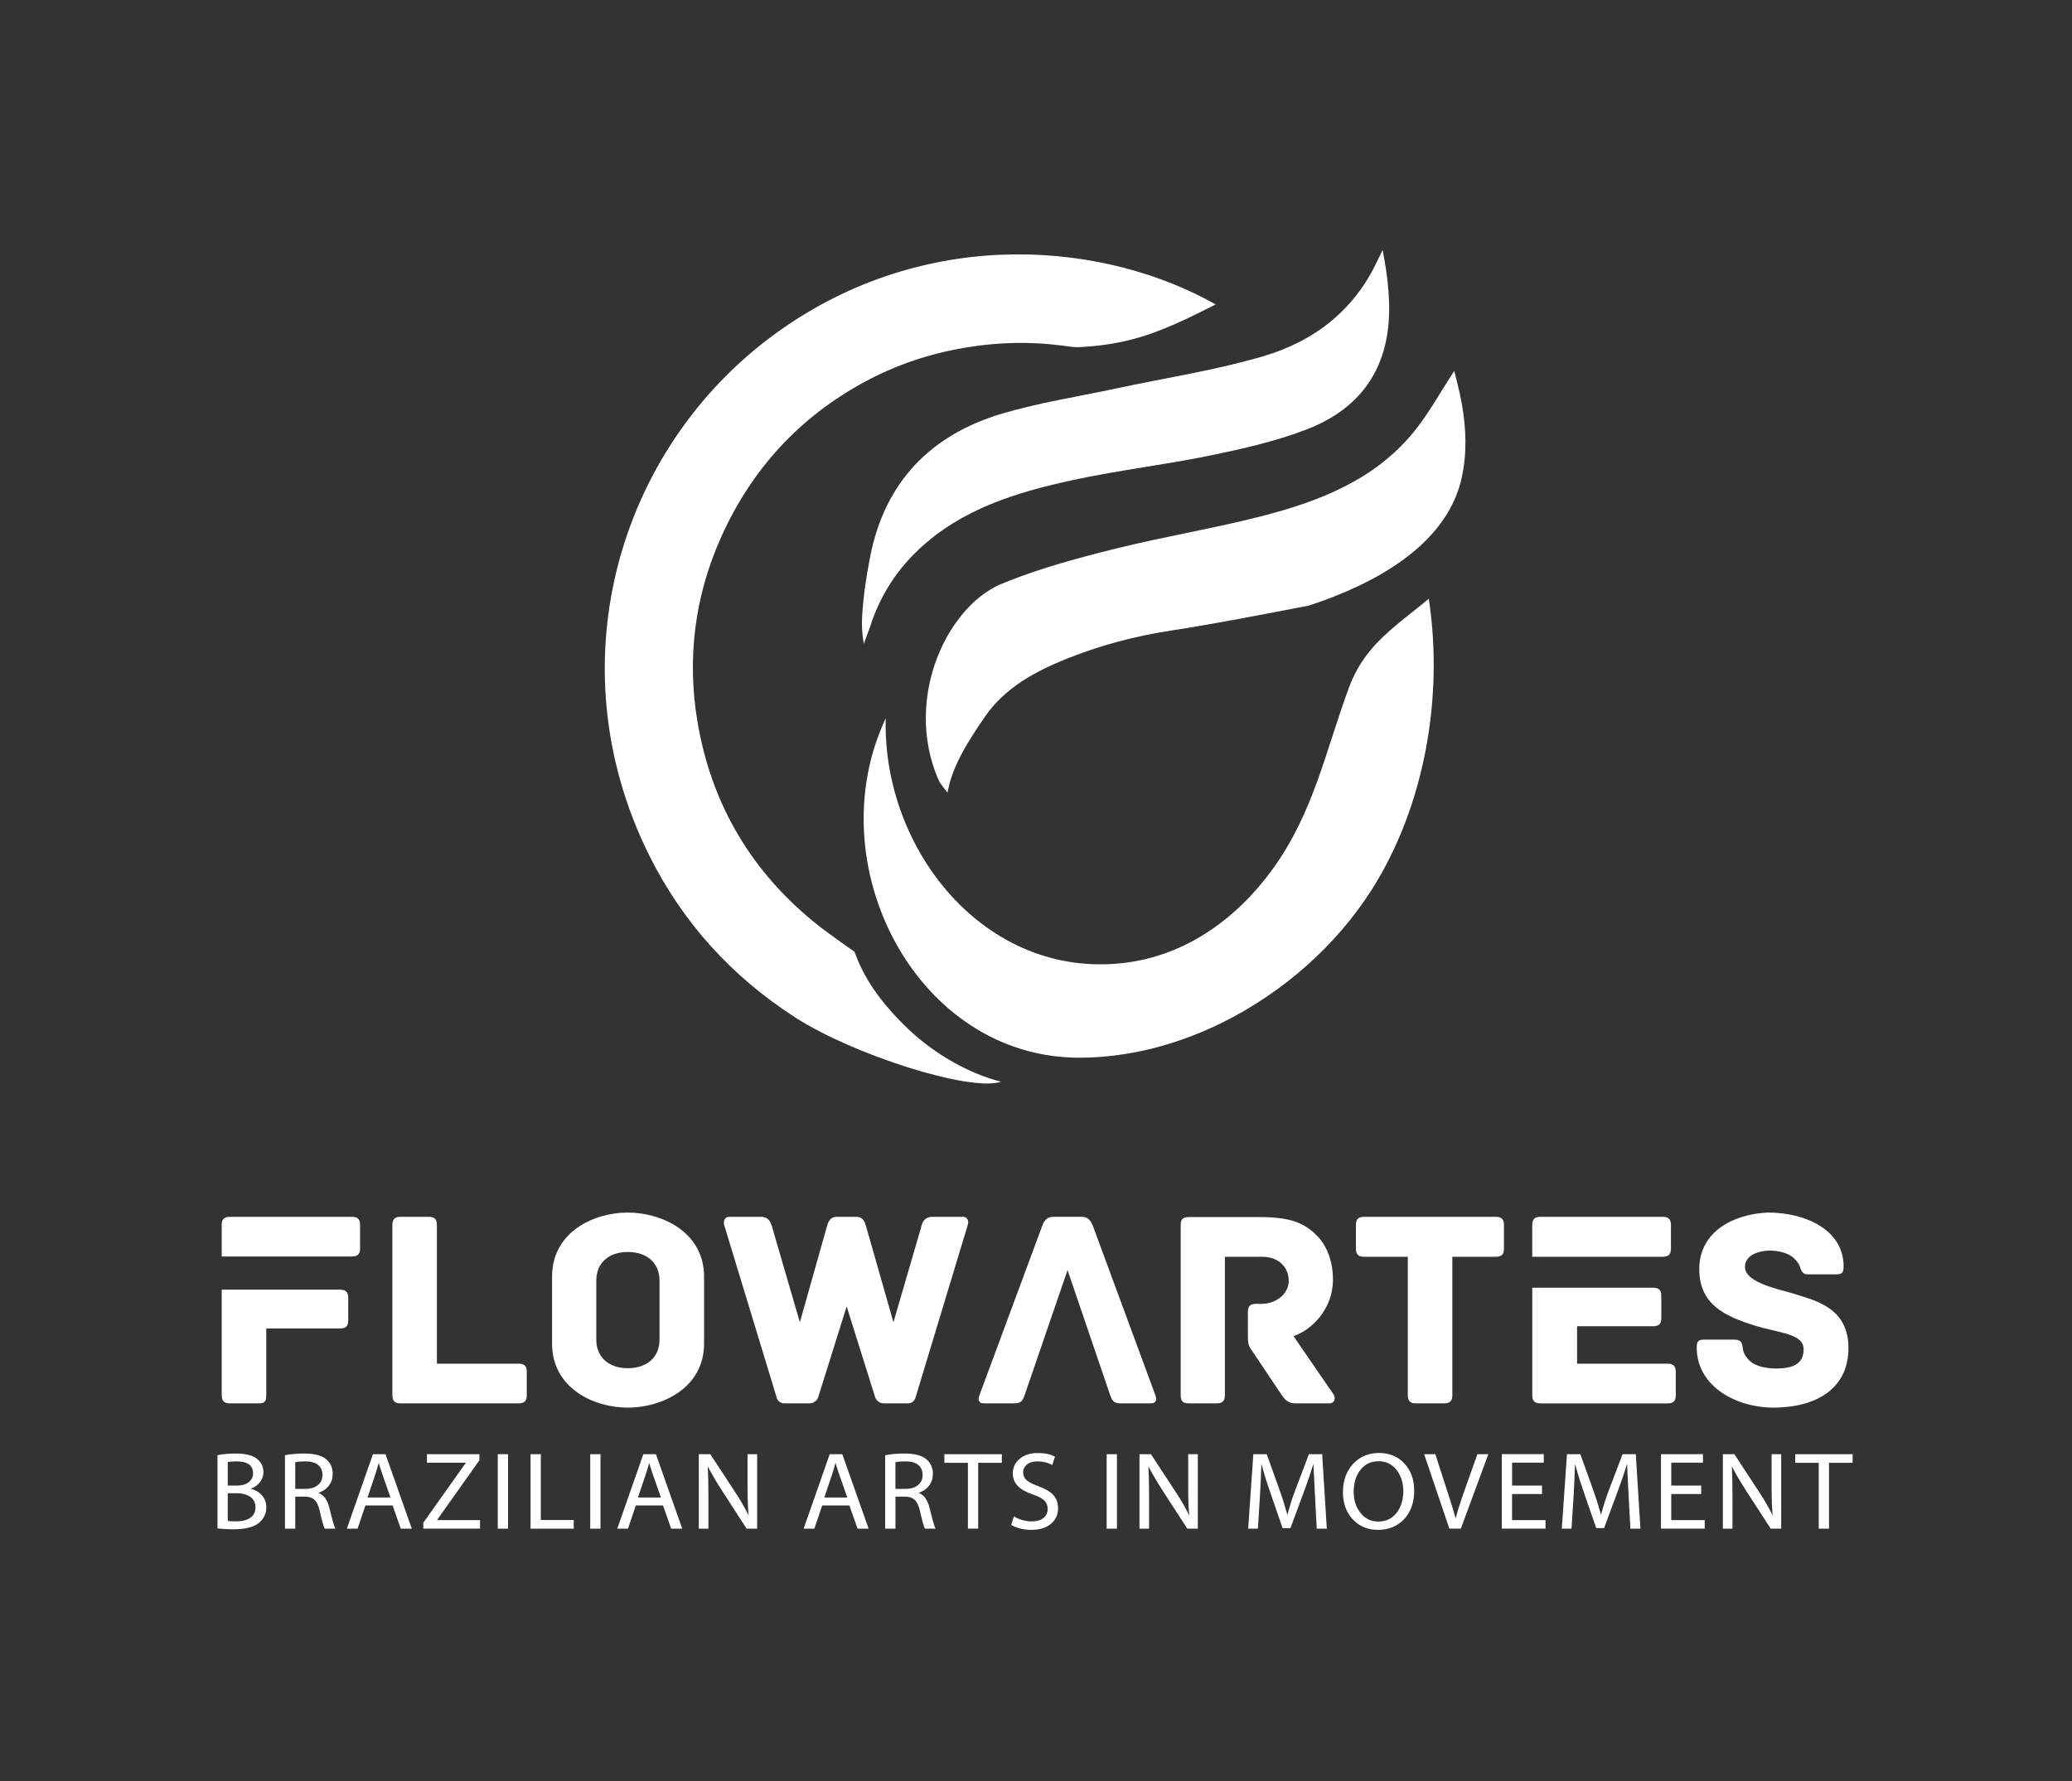<?xml version="1.0" encoding="utf-8"?>
<!-- Generator: Adobe Illustrator 23.0.3, SVG Export Plug-In . SVG Version: 6.00 Build 0)  -->
<svg version="1.1" id="Layer_1" xmlns="http://www.w3.org/2000/svg" xmlns:xlink="http://www.w3.org/1999/xlink" x="0px" y="0px"
	 viewBox="0 0 850.39 731.08" style="enable-background:new 0 0 850.39 731.08;" xml:space="preserve">
<rect x="0" y="0" width="850.39" height="731.08" fill="#333333" stroke="none"/>
<style type="text/css">
	.st0{fill:#0054A6;}
	.st1{fill:#43B649;}
	.st2{fill:#FFFFFF;}
</style>
<path id="Artes_8_" class="st2" d="M448.5,503.03c-1.05-2.44-2.21-3.61-4.77-3.61h-11.17c-2.56,0-3.84,1.16-4.77,3.61l-25.84,69.71
	c-0.58,1.4-0.58,3.26,1.98,3.26h12.22c2.56,0,3.49-0.7,4.42-3.49l17.57-51.21l17.46,51.21c0.93,2.79,1.86,3.49,4.42,3.49h12.22
	c2.56,0,2.56-1.86,1.98-3.26L448.5,503.03z M530.89,548.42c7.22-2.44,16.18-10.94,16.18-23.16c0-7.45-2.44-14.08-6.75-18.27
	c-4.89-4.89-10.47-7.45-23.16-7.45h-29.33c-2.68,0-3.26,1.28-3.26,3.37v69.71c0,2.68,1.16,3.37,3.26,3.37h11.52
	c2.09,0,3.37-0.7,3.37-3.37v-56.79h15.48c6.05,0,10.71,3.84,10.71,9.89c0,5.47-5.35,9.43-11.06,9.43h-2.33
	c-2.68,0-3.37,1.28-3.37,3.37v9.31c0,3.26,0.23,4.54,1.28,5.93L526,572.51c1.63,2.44,3.03,3.49,5.82,3.49h13.73
	c2.21,0,2.79-2.09,1.75-3.72L530.89,548.42z M685.78,512.46v-9.66c0-2.09-0.7-3.37-3.37-3.37h-50.16c-2.68,0-3.38,1.28-3.38,3.37
	v13.03h53.53C685.09,515.83,685.78,514.55,685.78,512.46z M684.39,559.71h-37.12v-15.36h31.19c2.68,0,3.37-1.28,3.37-3.37v-9.08
	c0-2.09-0.7-3.37-3.37-3.37h-49.58v44.11c0,2.09,0.7,3.37,3.38,3.37h52.14c2.68,0,3.37-1.28,3.37-3.37v-9.54
	C687.76,560.99,687.06,559.71,684.39,559.71z M737.92,531.55c-4.66-1.86-21.76-4.42-21.76-11.52c0-5.24,6.4-6.75,10.24-6.75
	c3.49,0,7.68,1.05,9.89,3.14c1.4,1.4,1.98,2.33,2.44,3.49c0.58,1.51,0.93,3.14,3.14,3.14h11.41c2.68,0,3.37-0.47,3.37-3.26
	c0-15.36-16.18-22.11-30.96-22.11c-14.55,0.58-28.28,8.03-28.28,23.16c0,14.78,10.82,19.43,22.58,23.16
	c9.89,3.14,20.25,3.26,20.25,9.78c0,6.52-5.12,7.91-11.41,7.91c-4.31,0-9.08-1.05-11.4-3.84c-1.51-1.75-2.09-3.26-2.21-4.77
	c-0.23-2.91-1.51-3.26-4.19-3.26h-11.29c-2.68,0-3.37,0.58-3.37,3.26c0,16.29,16.76,24.67,31.31,24.67
	c17.92,0,30.96-7.91,30.96-24.44C758.63,537.48,746.3,534.11,737.92,531.55z M613.87,499.43h-54c-2.68,0-3.37,1.28-3.37,3.37v9.66
	c0,2.09,0.7,3.37,3.37,3.37h17.92v56.79c0,2.68,1.28,3.37,3.38,3.37h11.52c2.1,0,3.38-0.7,3.38-3.37v-56.79h17.81
	c2.68,0,3.37-1.28,3.37-3.37v-9.66C617.24,500.71,616.54,499.43,613.87,499.43z"/>
<path id="Flow_8_" class="st2" d="M144.42,499.43H94.37c-2.68,0-3.38,1.28-3.38,3.37v12.92h53.42c2.68,0,3.37-1.28,3.37-3.37v-9.54
	C147.79,500.71,147.09,499.43,144.42,499.43z M212.84,559.71h-33.52V502.8c0-2.68-1.28-3.37-3.38-3.37h-11.52
	c-2.09,0-3.38,0.7-3.38,3.37v69.83c0,2.09,0.7,3.37,3.38,3.37h48.41c2.68,0,3.37-1.28,3.37-3.37v-9.54
	C216.22,560.99,215.52,559.71,212.84,559.71z M139.53,529.33H91v43.29c0,2.09,0.7,3.37,3.38,3.37h11.52c2.68,0,3.38-0.47,3.38-3.49
	v-27.23h30.26c2.68,0,3.38-1.28,3.38-3.38v-9.19C142.9,530.61,142.21,529.33,139.53,529.33z M257.65,497.68
	c-13.85,0-31.07,7.91-31.07,26.3v27.47c0,18.39,17.22,26.3,31.07,26.3c13.85,0,31.31-7.91,31.31-26.3v-27.47
	C288.95,505.59,271.49,497.68,257.65,497.68z M270.68,549.82c0,7.45-5.35,11.75-13.03,11.75c-7.56,0-12.92-4.31-12.92-11.75v-24.21
	c0-7.45,5.35-11.75,12.92-11.75c7.68,0,13.03,4.31,13.03,11.75V549.82z M395.2,499.43h-12.34c-3.49,0-4.31,2.33-4.65,3.72
	l-11.52,39.57l-11.29-39.57c-0.47-1.63-1.28-3.72-3.84-3.72h-8.15c-2.68,0-3.49,2.09-3.96,3.72l-11.17,39.57l-11.52-39.57
	c-0.47-1.4-1.16-3.72-4.65-3.72h-12.8c-2.09,0-2.44,1.98-2.09,3.37l21.53,70.76c0,0,0.58,2.44,3.14,2.44h10.24
	c3.03,0,3.72-2.68,3.72-2.68l11.64-37.12l11.64,37.12c0,0,0.7,2.68,3.72,2.68h9.78c2.56,0,3.14-2.44,3.14-2.44l21.41-70.76
	C397.64,501.4,397.3,499.43,395.2,499.43z"/>
<path id="tagline_5_" class="st2" d="M665.93,596.86l-5.69,14.98c-1.16,3.07-2.21,6.37-3.15,9.91c-0.73-2.58-1.37-4.75-1.93-6.48
	c-0.56-1.74-2.74-7.87-6.55-18.41h-5.49l-2.13,30.56h3.99l0.82-12.83c0.21-3.49,0.42-8.09,0.63-13.78c0.71,2.63,1.39,4.97,2.05,7.02
	c0.66,2.05,2.87,8.51,6.65,19.37h3.22l5.87-15.85c1.33-3.61,2.52-7.13,3.56-10.54c0.08,1.87,0.23,5.21,0.48,10l0.88,16.62h4.13
	l-1.9-30.56H665.93z M196.76,599.35v-2.49h-21.54v3.49h16l-17.5,24.66v2.4h23.3v-3.49h-17.68L196.76,599.35z M204.29,627.42h4.22
	v-30.56h-4.22V627.42z M242.24,627.42h4.22v-30.56h-4.22V627.42z M221.97,596.86h-4.22v30.56h17.73v-3.54h-13.51V596.86z
	 M153.06,596.86l-10.7,30.56h4.4l3.22-9.52h11.15l3.35,9.52h4.53l-10.79-30.56H153.06z M150.83,614.63
	c2.42-6.94,3.96-11.67,4.62-14.19c0.47,1.78,2.07,6.51,4.81,14.19H150.83z M102.91,611.05c1.65-0.65,2.93-1.58,3.84-2.79
	c0.91-1.21,1.37-2.55,1.37-4.01c0-2.28-0.91-4.13-2.72-5.54c-1.81-1.41-4.67-2.12-8.57-2.12c-2.95,0-5.47,0.23-7.57,0.68v30.06
	c2.46,0.24,4.59,0.36,6.39,0.36c4.91,0,8.41-0.85,10.51-2.55c2.09-1.7,3.14-3.84,3.14-6.43c0-1.92-0.58-3.56-1.75-4.91
	C106.4,612.45,104.85,611.53,102.91,611.05z M93.48,600.08c0.85-0.18,2.07-0.27,3.67-0.27c4.47,0,6.71,1.63,6.71,4.9
	c0,1.5-0.6,2.71-1.79,3.64c-1.19,0.93-2.82,1.39-4.87,1.39h-3.72V600.08z M102.76,622.94c-1.4,0.99-3.34,1.48-5.84,1.48
	c-1.59,0-2.74-0.06-3.45-0.18v-11.38h3.4c2.46,0,4.41,0.5,5.84,1.5c1.43,1,2.14,2.42,2.14,4.26
	C104.86,620.51,104.16,621.95,102.76,622.94z M736.79,596.86v3.54h9.66v27.02h4.22v-27.02h9.7v-3.54H736.79z M685.92,613.22h12.29
	v-3.49h-12.29v-9.39h13.01v-3.49H681.7v30.56h17.95v-3.49h-13.74V613.22z M130.7,612.73c1.83-0.62,3.26-1.61,4.3-2.98
	c1.04-1.37,1.55-2.96,1.55-4.77c0-2.57-0.92-4.61-2.77-6.12c-1.84-1.51-4.79-2.27-8.84-2.27c-2.93,0-5.59,0.23-7.98,0.68v30.15h4.22
	v-13.15h3.85c1.75,0,3.11,0.45,4.06,1.34c0.95,0.89,1.67,2.41,2.15,4.56c0.94,4.13,1.62,6.54,2.04,7.25h4.35
	c-0.39-0.65-1.21-3.48-2.45-8.48C134.41,615.66,132.91,613.59,130.7,612.73z M125.4,611.09h-4.22v-10.93
	c0.95-0.24,2.31-0.36,4.08-0.36c2.28,0,4.03,0.48,5.25,1.44c1.22,0.96,1.83,2.35,1.83,4.18c0,1.72-0.63,3.1-1.88,4.13
	C129.2,610.58,127.52,611.09,125.4,611.09z M727.09,609.6c0,5.5,0.15,9.64,0.45,12.42c-1.53-3.13-3.43-6.42-5.71-9.88l-10.02-15.28
	h-4.71v30.56h3.94v-13.1c0-5.36-0.09-9.52-0.27-12.47c1.53,2.96,3.54,6.38,6.03,10.25l9.93,15.32h4.31v-30.56h-3.94V609.6z
	 M487.65,609.6c0,5.5,0.15,9.64,0.45,12.42c-1.53-3.13-3.43-6.42-5.71-9.88l-10.02-15.28h-4.71v30.56h3.94v-13.1
	c0-5.36-0.09-9.52-0.27-12.47c1.53,2.96,3.54,6.38,6.03,10.25l9.93,15.32h4.31v-30.56h-3.94V609.6z M387.59,600.39h9.66v27.02h4.22
	v-27.02h9.7v-3.54h-23.58V600.39z M454.19,627.42h4.22v-30.56h-4.22V627.42z M264.04,596.86l-10.7,30.56h4.4l3.22-9.52h11.15
	l3.35,9.52H280l-10.79-30.56H264.04z M261.82,614.63c2.42-6.94,3.96-11.67,4.62-14.19c0.47,1.78,2.07,6.51,4.81,14.19H261.82z
	 M537.21,596.86l-5.69,14.98c-1.16,3.07-2.21,6.37-3.15,9.91c-0.73-2.58-1.37-4.75-1.93-6.48c-0.56-1.74-2.74-7.87-6.55-18.41h-5.49
	l-2.13,30.56h3.99l0.82-12.83c0.21-3.49,0.42-8.09,0.63-13.78c0.71,2.63,1.39,4.97,2.05,7.02c0.66,2.05,2.87,8.51,6.65,19.37h3.22
	l5.87-15.85c1.33-3.61,2.52-7.13,3.56-10.54c0.08,1.87,0.23,5.21,0.48,10l0.88,16.62h4.13l-1.9-30.56H537.21z M565.95,596.36
	c-4.29,0-7.83,1.49-10.61,4.48c-2.78,2.99-4.17,6.86-4.17,11.62c0,4.55,1.34,8.26,4.02,11.14c2.68,2.88,6.15,4.32,10.39,4.32
	c4.34,0,7.89-1.46,10.67-4.38c2.77-2.92,4.16-6.82,4.16-11.72c0-4.55-1.34-8.26-4.01-11.14
	C573.73,597.8,570.25,596.36,565.95,596.36z M573.12,621.01c-1.87,2.34-4.35,3.5-7.44,3.5c-2.98,0-5.41-1.18-7.29-3.53
	c-1.88-2.35-2.82-5.24-2.82-8.67c0-3.64,0.92-6.65,2.77-9.01c1.84-2.36,4.32-3.55,7.44-3.55c3.07,0,5.53,1.19,7.38,3.56
	c1.85,2.37,2.78,5.27,2.78,8.68C575.93,615.67,574.99,618.68,573.12,621.01z M426.18,610.01c-2.42-0.88-4.07-1.73-4.94-2.56
	c-0.88-0.83-1.32-1.88-1.32-3.15c0-1.25,0.51-2.32,1.54-3.19c1.03-0.87,2.46-1.3,4.31-1.3c2.3,0,4.32,0.5,6.08,1.5l1.13-3.4
	c-1.81-1.03-4.17-1.54-7.07-1.54c-3.02,0-5.49,0.79-7.39,2.37c-1.9,1.58-2.86,3.59-2.86,6.02c0,2,0.67,3.7,2.02,5.1
	c1.34,1.41,3.47,2.61,6.37,3.6c2.12,0.71,3.63,1.52,4.56,2.41c0.92,0.9,1.38,2.06,1.38,3.48c0,1.54-0.58,2.77-1.75,3.7
	c-1.16,0.92-2.74,1.38-4.74,1.38c-2.64,0-5.11-0.68-7.39-2.04l-1.09,3.49c0.94,0.6,2.17,1.1,3.7,1.47c1.53,0.38,3.02,0.57,4.47,0.57
	c3.48,0,6.19-0.83,8.14-2.48c1.95-1.66,2.92-3.79,2.92-6.4c0-2.13-0.62-3.9-1.86-5.32C431.15,612.3,429.08,611.06,426.18,610.01z
	 M620.59,613.22h12.29v-3.49h-12.29v-9.39h13.01v-3.49h-17.23v30.56h17.95v-3.49h-13.74V613.22z M306.8,609.6
	c0,5.5,0.15,9.64,0.45,12.42c-1.53-3.13-3.43-6.42-5.71-9.88l-10.02-15.28h-4.72v30.56h3.94v-13.1c0-5.36-0.09-9.52-0.27-12.47
	c1.53,2.96,3.54,6.38,6.03,10.25l9.93,15.32h4.31v-30.56h-3.94V609.6z M377.03,612.73c1.83-0.62,3.26-1.61,4.3-2.98
	c1.03-1.37,1.55-2.96,1.55-4.77c0-2.57-0.92-4.61-2.77-6.12c-1.84-1.51-4.79-2.27-8.84-2.27c-2.93,0-5.59,0.23-7.98,0.68v30.15h4.22
	v-13.15h3.85c1.75,0,3.11,0.45,4.06,1.34c0.95,0.89,1.67,2.41,2.15,4.56c0.94,4.13,1.62,6.54,2.04,7.25h4.35
	c-0.39-0.65-1.21-3.48-2.45-8.48C380.73,615.66,379.23,613.59,377.03,612.73z M371.72,611.09h-4.22v-10.93
	c0.95-0.24,2.31-0.36,4.08-0.36c2.28,0,4.03,0.48,5.25,1.44c1.22,0.96,1.83,2.35,1.83,4.18c0,1.72-0.63,3.1-1.88,4.13
	C375.52,610.58,373.84,611.09,371.72,611.09z M601,611.91c-1.6,4.52-2.8,8.28-3.58,11.29c-0.6-2.22-1.47-5.07-2.58-8.55l-5.76-17.8
	h-4.58l10.34,30.56h4.72l11.29-30.56h-4.49L601,611.91z M340.53,596.86l-10.7,30.56h4.4l3.22-9.52h11.15l3.36,9.52h4.53
	l-10.79-30.56H340.53z M338.31,614.63c2.42-6.94,3.96-11.67,4.62-14.19c0.47,1.78,2.07,6.51,4.81,14.19H338.31z"/>
<path id="icon_8_" class="st2" d="M350.67,390.59c-1.99-1.26-12.7-9.05-14.54-10.51c-27.48-21.63-44.3-49.95-49.95-84.3
	c-4.22-25.67-1.07-50.9,9.59-74.87c12.51-28.14,32.24-49.72,59.41-64.34c12.87-6.92,26.49-11.45,41-13.88
	c8.15-1.37,16.43-2.05,24.7-1.93c3.41,0.05,6.81,0.23,10.2,0.55c1.63,0.15,3.26,0.37,4.89,0.54c1.51,0.15,3.02,0.42,4.53,0.57
	c1.49,0.15,3,0.03,4.5-0.06c7.66-0.48,15.37-1.72,22.72-3.91c6.84-2.04,13.42-4.82,19.86-7.88c3.81-1.81,7.58-3.71,11.35-5.62
	c-44.57-25.22-115.8-32.62-176.82,9.25c-67.83,46.54-95.16,137.69-55.6,216.99c13.72,27.51,33.81,49.58,59.72,66.32
	c23.88,15.43,71.87,30.71,84.63,26.49c-14.85-3.84-29.31-12.71-40.24-23.72C359.13,408.74,353.92,399.54,350.67,390.59z
	 M411.47,169.71c-29.51,8.7-48.41,28.2-54.35,58.86c-1.63,8.4-2.79,16-3.29,24.54c-0.2,3.42-0.04,7.42,0.72,11.12
	c1.1-3.15,2.37-6.26,3.37-9.44c4.04-11.35,10.46-21.11,19.26-29.37c17.73-16.63,40.05-23.34,62.88-28.32
	c18.65-4.06,37.69-6.25,56.39-10.09c13.3-2.73,26.71-5.77,39.36-10.56c18.27-6.91,30.77-19.71,33.68-40.15
	c1.52-10.68,0.19-22.55-2.06-33.76c-0.86,2.08-1.62,3.4-1.9,4.01c-9.51,20.7-26.05,33.51-47.16,39.7
	c-19.63,5.76-40.04,8.86-60.11,13.16C442.64,162.76,426.75,165.2,411.47,169.71z M573.83,255.91c-8.51,7.05-15.79,14.35-20.21,26.34
	c-9.61,26.08-14.51,51.22-31.17,74.29c-14.73,20.4-35.58,35.63-61.03,38.67c-57.09,6.82-99.37-46.52-97.9-100.38
	c-28.2,59.85,12.49,139.22,79.3,139.29c20.13,0.02,40.25-5.24,58.66-14.32c25.07-12.36,46.98-31.78,61.46-54.57
	c21.78-34.28,29.6-79.08,23.46-119.47C582.06,249.37,577.81,252.61,573.83,255.91z M599.18,161.82c-0.72-3.33-1.6-6.63-2.32-9.6
	c-5.8,8.83-10.54,17.66-16.78,25.26c-16.11,19.6-38.73,28.33-62.33,34.39c-19.86,5.1-40.18,8.4-60.07,13.36
	c-15.09,3.76-30.27,7.83-44.66,13.62c-0.16,0.06-0.31,0.13-0.47,0.19c-23.24,8.35-41.95,47-27.51,80.74
	c0.86,2.01,2.48,3.69,3.87,5.58c1.67-10.51,8.26-20.92,15.31-31.18c8.08-11.77,20.49-18.55,33.54-23.79
	c13.75-5.51,28.13-9.32,42.77-11.57c18.96-2.91,37.79-6.65,56.63-10.25c26.94-8.85,55.29-24.25,62.31-50.61
	c0.27-1.07,0.49-2.15,0.7-3.23c0.17-0.84,0.35-1.69,0.48-2.53C602.18,182.28,601.4,172.09,599.18,161.82z"/>
</svg>
